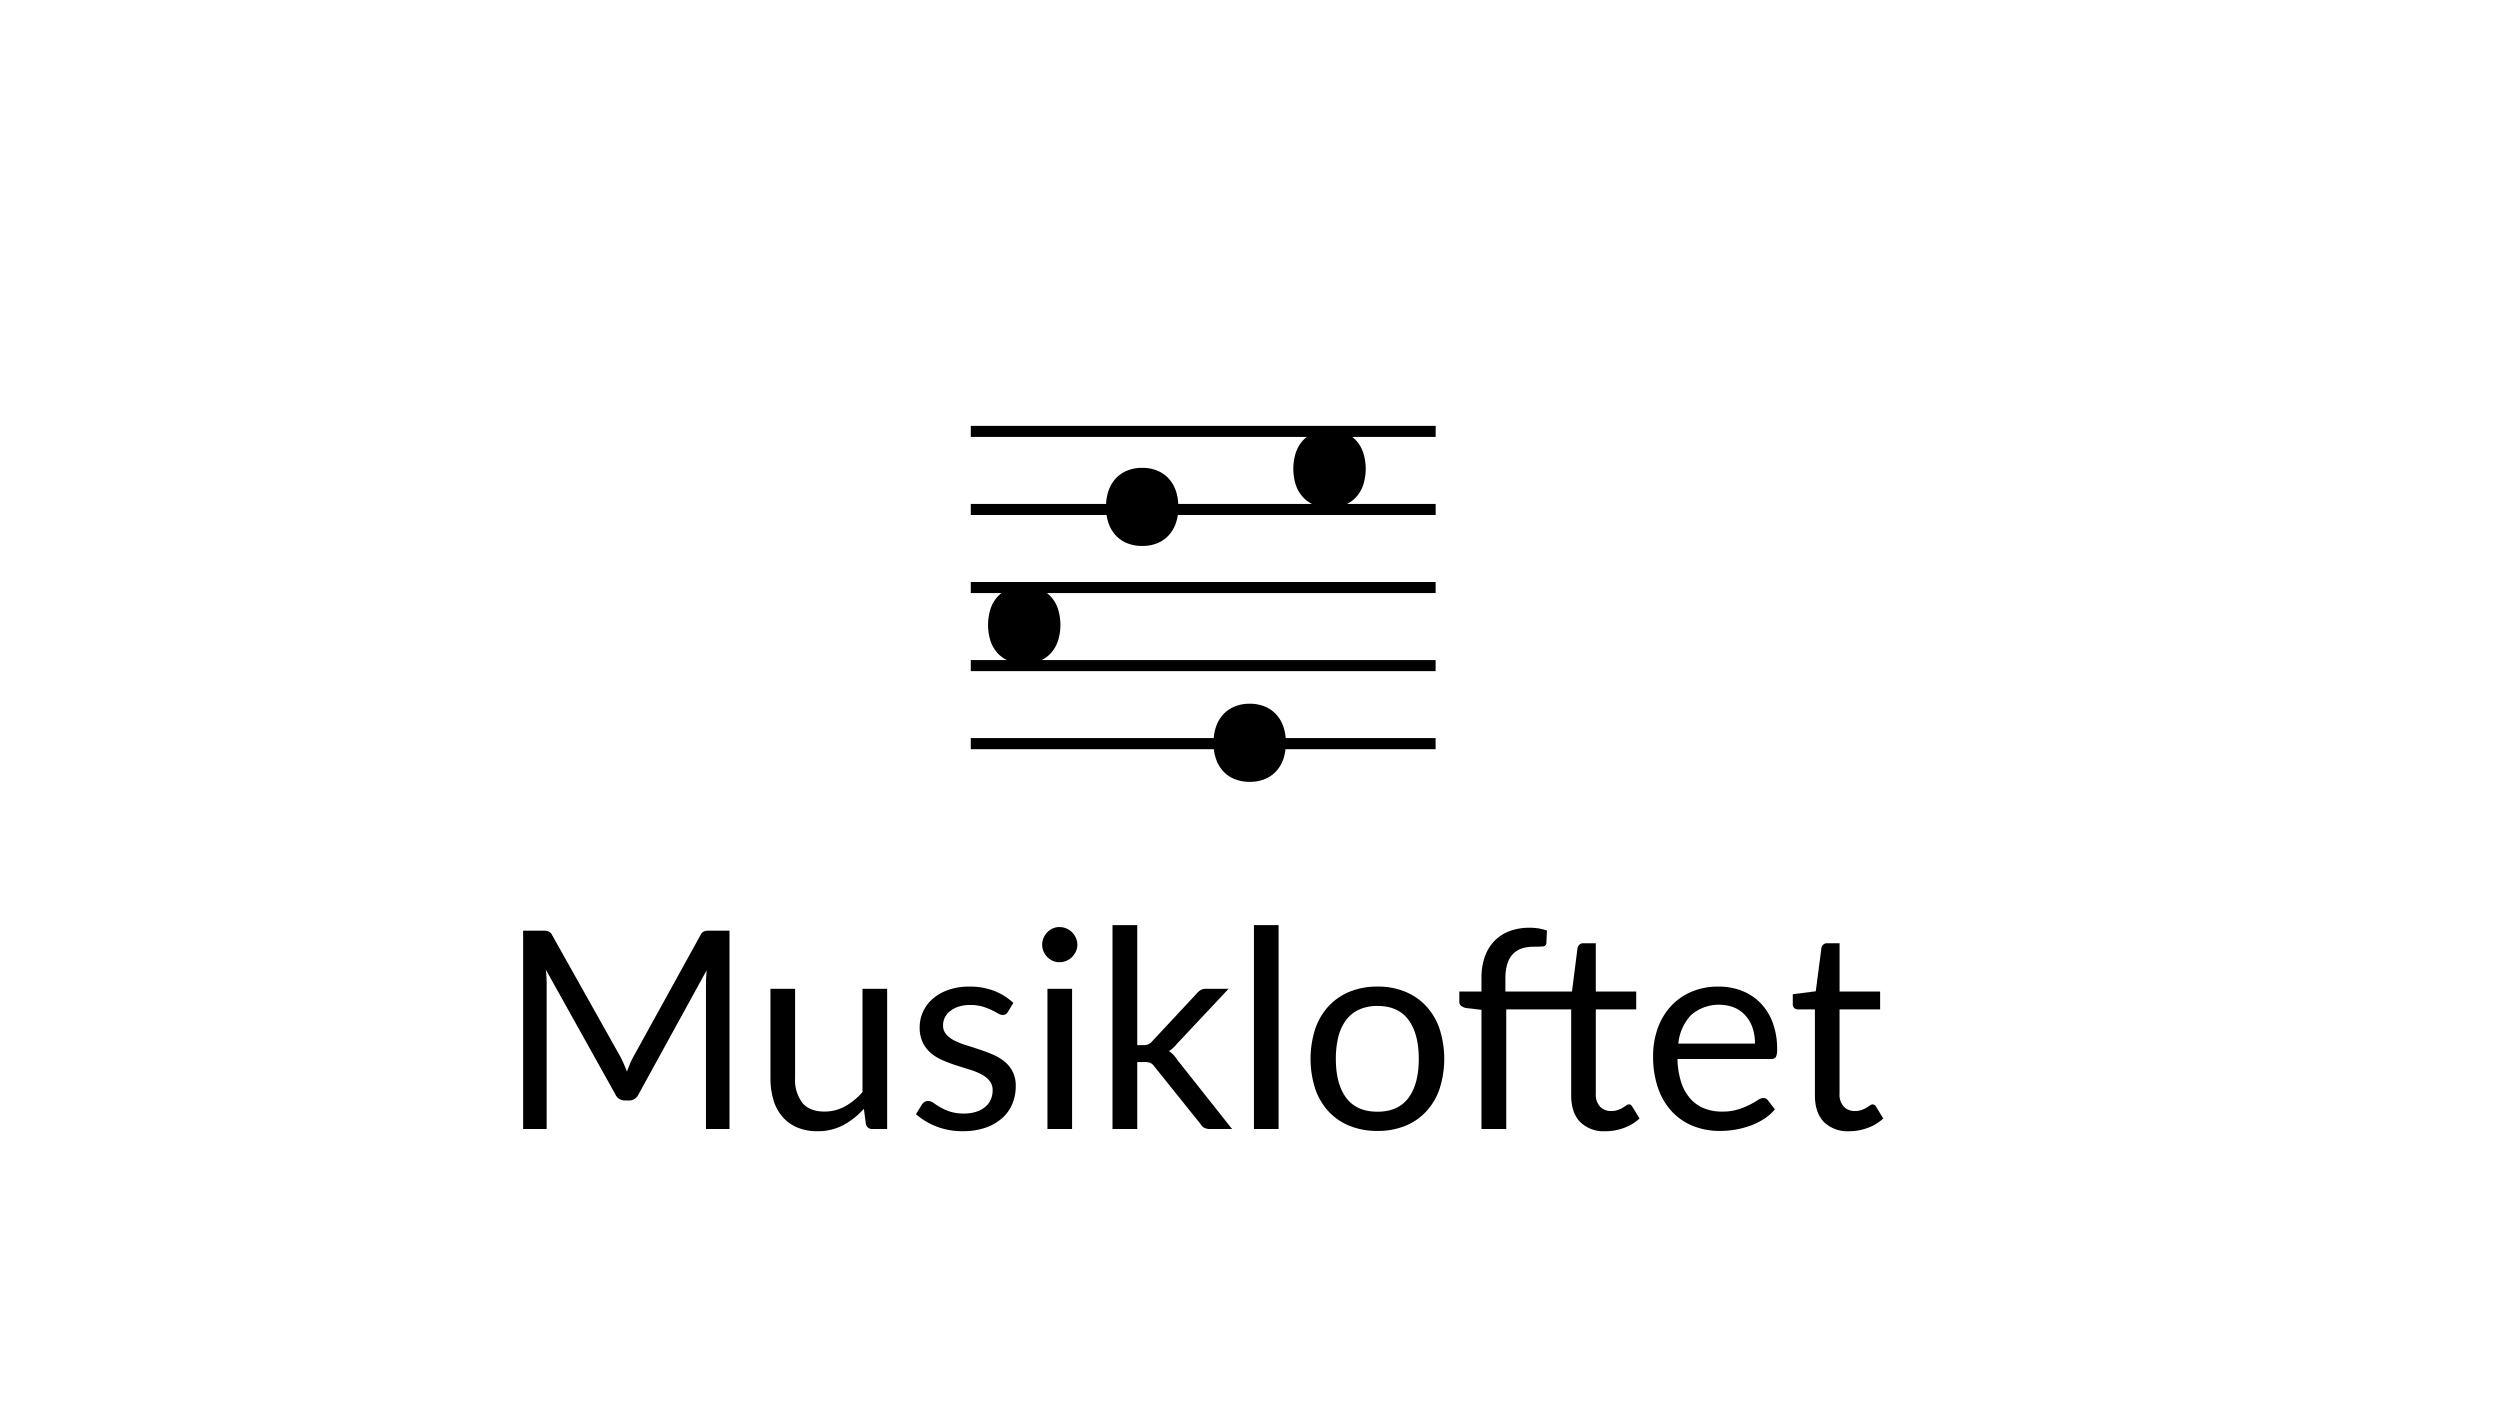 <svg xmlns="http://www.w3.org/2000/svg" width="640" height="361" viewBox="0 0 640 361">
  <g>
    <g>
      <path d="M186.752,238.249v50.775h-6.023V251.713q0-.744.053-1.594t.124-1.736l-17.433,31.748a2.639,2.639,0,0,1-2.481,1.594H160a2.636,2.636,0,0,1-2.48-1.594l-17.787-31.89a31.18,31.18,0,0,1,.212,3.472v37.311h-6.023V238.249h5.066a4.409,4.409,0,0,1,1.417.177,2.039,2.039,0,0,1,.957.992L158.9,270.67q.426.851.833,1.772t.762,1.878q.354-.957.744-1.9a19.3,19.3,0,0,1,.85-1.789l17.221-31.217a1.882,1.882,0,0,1,.939-.992,4.577,4.577,0,0,1,1.435-.177Z"/>
      <path d="M227.111,253.131v35.893h-3.756a1.608,1.608,0,0,1-1.7-1.311l-.5-3.862a19.731,19.731,0,0,1-5.244,4.164,13.757,13.757,0,0,1-6.661,1.576,12.97,12.97,0,0,1-5.191-.974,10.3,10.3,0,0,1-3.774-2.746A11.64,11.64,0,0,1,198,281.583a19.131,19.131,0,0,1-.762-5.562v-22.89h6.307v22.89a9.59,9.59,0,0,0,1.86,6.307q1.862,2.232,5.687,2.232a10.717,10.717,0,0,0,5.227-1.329,16.6,16.6,0,0,0,4.482-3.667V253.131Z"/>
      <path d="M258.008,259.048a1.4,1.4,0,0,1-1.311.78,2.468,2.468,0,0,1-1.205-.39q-.672-.39-1.647-.868a15.5,15.5,0,0,0-2.321-.886,11.1,11.1,0,0,0-3.189-.408,9.428,9.428,0,0,0-2.87.408,6.9,6.9,0,0,0-2.179,1.116,4.938,4.938,0,0,0-1.382,1.648,4.422,4.422,0,0,0-.479,2.037,3.392,3.392,0,0,0,.8,2.3,6.911,6.911,0,0,0,2.108,1.595,18.319,18.319,0,0,0,2.976,1.187q1.667.515,3.42,1.1t3.419,1.293a12.417,12.417,0,0,1,2.976,1.772,8.12,8.12,0,0,1,2.109,2.6,7.983,7.983,0,0,1,.8,3.7,11.734,11.734,0,0,1-.886,4.589,10.013,10.013,0,0,1-2.622,3.649,12.652,12.652,0,0,1-4.252,2.428,17.486,17.486,0,0,1-5.811.885,18.123,18.123,0,0,1-6.8-1.222,17.22,17.22,0,0,1-5.173-3.136l1.488-2.409a2.148,2.148,0,0,1,.673-.709,1.817,1.817,0,0,1,.992-.248,2.383,2.383,0,0,1,1.347.5q.708.5,1.718,1.1a13.051,13.051,0,0,0,2.463,1.1,11.3,11.3,0,0,0,3.614.5,9.881,9.881,0,0,0,3.224-.478,6.755,6.755,0,0,0,2.3-1.294,5.117,5.117,0,0,0,1.365-1.878,5.835,5.835,0,0,0,.442-2.267,3.759,3.759,0,0,0-.8-2.463,6.706,6.706,0,0,0-2.108-1.665,17.111,17.111,0,0,0-2.994-1.205q-1.683-.513-3.437-1.081t-3.437-1.293a12.048,12.048,0,0,1-2.994-1.825,8.248,8.248,0,0,1-2.109-2.711,8.766,8.766,0,0,1-.8-3.915,9.551,9.551,0,0,1,.851-3.951,9.682,9.682,0,0,1,2.48-3.33,12.2,12.2,0,0,1,4-2.286,16.015,16.015,0,0,1,5.421-.85,17.149,17.149,0,0,1,6.36,1.116,15.052,15.052,0,0,1,4.872,3.065Z"/>
      <path d="M275.8,241.863a4,4,0,0,1-.373,1.719,4.955,4.955,0,0,1-.992,1.417,4.544,4.544,0,0,1-1.452.974,4.442,4.442,0,0,1-1.754.355,4.188,4.188,0,0,1-1.719-.355,4.437,4.437,0,0,1-1.4-.974,4.825,4.825,0,0,1-.957-1.417,4.188,4.188,0,0,1-.354-1.719,4.441,4.441,0,0,1,.354-1.754,4.707,4.707,0,0,1,.957-1.453,4.453,4.453,0,0,1,1.4-.974,4.188,4.188,0,0,1,1.719-.354,4.441,4.441,0,0,1,1.754.354,4.56,4.56,0,0,1,1.452.974,4.822,4.822,0,0,1,.992,1.453A4.241,4.241,0,0,1,275.8,241.863Zm-1.347,11.268v35.893h-6.307V253.131Z"/>
      <path d="M291.137,236.832v30.72h1.63a3.156,3.156,0,0,0,1.187-.195,2.855,2.855,0,0,0,1.01-.8L306.3,254.406a4.265,4.265,0,0,1,1.045-.939,2.8,2.8,0,0,1,1.47-.336h5.706L301.307,267.2a8,8,0,0,1-2.055,1.878,6.5,6.5,0,0,1,1.151.974,9.207,9.207,0,0,1,.975,1.258l14.031,17.716h-5.633a3.363,3.363,0,0,1-1.4-.265,2.336,2.336,0,0,1-1.01-.975l-11.8-14.7a2.815,2.815,0,0,0-1.045-.975,4.085,4.085,0,0,0-1.578-.23h-1.807v17.149H284.8V236.832Z"/>
      <path d="M327.314,236.832v52.192h-6.307V236.832Z"/>
      <path d="M352.648,252.564a18.3,18.3,0,0,1,7.086,1.311,15.2,15.2,0,0,1,5.387,3.72,16.354,16.354,0,0,1,3.419,5.829,25.209,25.209,0,0,1,0,15.289,16.362,16.362,0,0,1-3.419,5.811,14.989,14.989,0,0,1-5.387,3.7,18.524,18.524,0,0,1-7.086,1.294,18.761,18.761,0,0,1-7.14-1.294,14.948,14.948,0,0,1-5.4-3.7,16.347,16.347,0,0,1-3.419-5.811,25.209,25.209,0,0,1,0-15.289,16.34,16.34,0,0,1,3.419-5.829,15.151,15.151,0,0,1,5.4-3.72A18.534,18.534,0,0,1,352.648,252.564Zm0,32.031q5.316,0,7.937-3.561t2.622-9.939q0-6.413-2.622-9.992t-7.937-3.579a11.138,11.138,0,0,0-4.7.922,8.712,8.712,0,0,0-3.33,2.657,11.79,11.79,0,0,0-1.985,4.27,22.885,22.885,0,0,0-.655,5.722q0,6.378,2.64,9.939T352.648,284.6Z"/>
      <path d="M408.526,258.41v21.544a4.584,4.584,0,0,0,1.1,3.366,3.792,3.792,0,0,0,2.8,1.1,5.106,5.106,0,0,0,1.754-.266,7.481,7.481,0,0,0,1.258-.584q.53-.319.884-.585a1.113,1.113,0,0,1,.639-.266.859.859,0,0,1,.514.142,1.832,1.832,0,0,1,.407.461l1.843,3.012a11.745,11.745,0,0,1-3.934,2.391,13.444,13.444,0,0,1-4.783.868,8.6,8.6,0,0,1-6.5-2.374q-2.285-2.373-2.285-6.838V258.41H385.6v30.614h-6.343V258.517l-3.968-.461a3.16,3.16,0,0,1-1.223-.549,1.286,1.286,0,0,1-.478-1.081v-2.587h5.669v-3.472a15.981,15.981,0,0,1,.868-5.474,11.089,11.089,0,0,1,2.481-4.04,10.523,10.523,0,0,1,3.879-2.5,14.45,14.45,0,0,1,5.1-.85,13.306,13.306,0,0,1,4.429.708l-.142,3.154a.915.915,0,0,1-.938.921q-.87.072-2.322.071a9.681,9.681,0,0,0-2.958.425,5.6,5.6,0,0,0-2.286,1.382,6.252,6.252,0,0,0-1.47,2.516,12.469,12.469,0,0,0-.514,3.862v3.295h17.044l1.417-11.161a1.746,1.746,0,0,1,.513-.868,1.4,1.4,0,0,1,.975-.337h3.189v12.366h10.346v4.571Z"/>
      <path d="M454.377,283.993a11.988,11.988,0,0,1-2.8,2.463,17.442,17.442,0,0,1-3.49,1.718,22.18,22.18,0,0,1-3.845,1.01,23.507,23.507,0,0,1-3.932.337,18.265,18.265,0,0,1-6.857-1.258,15.074,15.074,0,0,1-5.422-3.685,16.9,16.9,0,0,1-3.56-6.006,24.433,24.433,0,0,1-1.276-8.221,20.916,20.916,0,0,1,1.152-7.016,16.528,16.528,0,0,1,3.313-5.651,15.23,15.23,0,0,1,5.28-3.756,17.334,17.334,0,0,1,7.015-1.364,16.152,16.152,0,0,1,5.971,1.081,13.5,13.5,0,0,1,4.748,3.118,14.306,14.306,0,0,1,3.136,5.031,19.168,19.168,0,0,1,1.133,6.821,4.121,4.121,0,0,1-.318,1.984,1.325,1.325,0,0,1-1.2.5H429.432a20.967,20.967,0,0,0,.939,5.918,11.859,11.859,0,0,0,2.321,4.2,9.365,9.365,0,0,0,3.542,2.516,12.161,12.161,0,0,0,4.607.833,13.526,13.526,0,0,0,4.093-.549,19.562,19.562,0,0,0,2.959-1.187,22.854,22.854,0,0,0,2.072-1.187,2.75,2.75,0,0,1,1.436-.55,1.393,1.393,0,0,1,1.2.6Zm-5.1-16.831a12.442,12.442,0,0,0-.62-4.021,9.031,9.031,0,0,0-1.807-3.154,8.074,8.074,0,0,0-2.888-2.055,10.925,10.925,0,0,0-11.037,1.913,12.36,12.36,0,0,0-3.277,7.317Z"/>
      <path d="M473.44,289.591a8.655,8.655,0,0,1-6.538-2.374q-2.284-2.373-2.285-6.838V258.41H460.3a1.413,1.413,0,0,1-.957-.336,1.308,1.308,0,0,1-.391-1.046v-2.515l5.883-.744,1.453-11.091a1.547,1.547,0,0,1,.478-.868,1.394,1.394,0,0,1,.974-.337h3.189v12.366h10.383v4.571H470.924v21.544a4.576,4.576,0,0,0,1.1,3.366,3.831,3.831,0,0,0,2.834,1.1,4.981,4.981,0,0,0,1.718-.266,7.407,7.407,0,0,0,1.258-.584q.531-.319.9-.585a1.183,1.183,0,0,1,.656-.266,1.087,1.087,0,0,1,.886.6l1.842,3.012a11.741,11.741,0,0,1-3.933,2.391A13.351,13.351,0,0,1,473.44,289.591Z"/>
    </g>
    <g>
      <path d="M328.545,186.034a8.844,8.844,0,0,0-1.85-3.155,8.217,8.217,0,0,0-2.915-2.013,9.906,9.906,0,0,0-3.835-.709,10.024,10.024,0,0,0-3.863.709,8.212,8.212,0,0,0-2.925,2.013,8.844,8.844,0,0,0-1.85,3.155,11.779,11.779,0,0,0-.591,2.918h-62.2v2.835h62.24a11.524,11.524,0,0,0,.546,2.521,8.861,8.861,0,0,0,1.85,3.145,8.1,8.1,0,0,0,2.925,2,10.138,10.138,0,0,0,3.863.7,10.018,10.018,0,0,0,3.835-.7,8.1,8.1,0,0,0,2.915-2,8.861,8.861,0,0,0,1.85-3.145,11.466,11.466,0,0,0,.546-2.521h38.43v-2.835H329.136A11.779,11.779,0,0,0,328.545,186.034Z"/>
      <path d="M248.521,151.824h7.867a8.107,8.107,0,0,0-.955.861,8.844,8.844,0,0,0-1.85,3.155,13.65,13.65,0,0,0,0,8.274,8.861,8.861,0,0,0,1.85,3.145,8,8,0,0,0,2.3,1.712h-9.215v2.835h119v-2.835H266.675a8.027,8.027,0,0,0,2.3-1.712,8.861,8.861,0,0,0,1.85-3.145,13.63,13.63,0,0,0,0-8.274,8.844,8.844,0,0,0-1.85-3.155,8.089,8.089,0,0,0-.953-.861h99.5v-2.835h-119Z"/>
      <path d="M248.521,109.026v2.835h86.017a7.952,7.952,0,0,0-.955.862,8.848,8.848,0,0,0-1.851,3.154,13.65,13.65,0,0,0,0,8.274,8.869,8.869,0,0,0,1.851,3.145,7.982,7.982,0,0,0,2.3,1.712H301.63a12.08,12.08,0,0,0-.614-3.362,8.861,8.861,0,0,0-1.851-3.155,8.217,8.217,0,0,0-2.915-2.013,9.9,9.9,0,0,0-3.834-.709,10.029,10.029,0,0,0-3.864.709,8.212,8.212,0,0,0-2.925,2.013,8.844,8.844,0,0,0-1.85,3.155,12.08,12.08,0,0,0-.614,3.362H248.521v2.835h34.761a11.16,11.16,0,0,0,.5,2.077,8.861,8.861,0,0,0,1.85,3.145,8.1,8.1,0,0,0,2.925,2,10.143,10.143,0,0,0,3.864.7,10.012,10.012,0,0,0,3.834-.7,8.1,8.1,0,0,0,2.915-2,8.878,8.878,0,0,0,1.851-3.145,11.239,11.239,0,0,0,.5-2.077h66.01v-2.835h-22.7a7.991,7.991,0,0,0,2.3-1.712,8.84,8.84,0,0,0,1.851-3.145,13.65,13.65,0,0,0,0-8.274,8.819,8.819,0,0,0-1.851-3.154,8.011,8.011,0,0,0-.953-.862h21.354v-2.835Z"/>
    </g>
  </g>
</svg>
